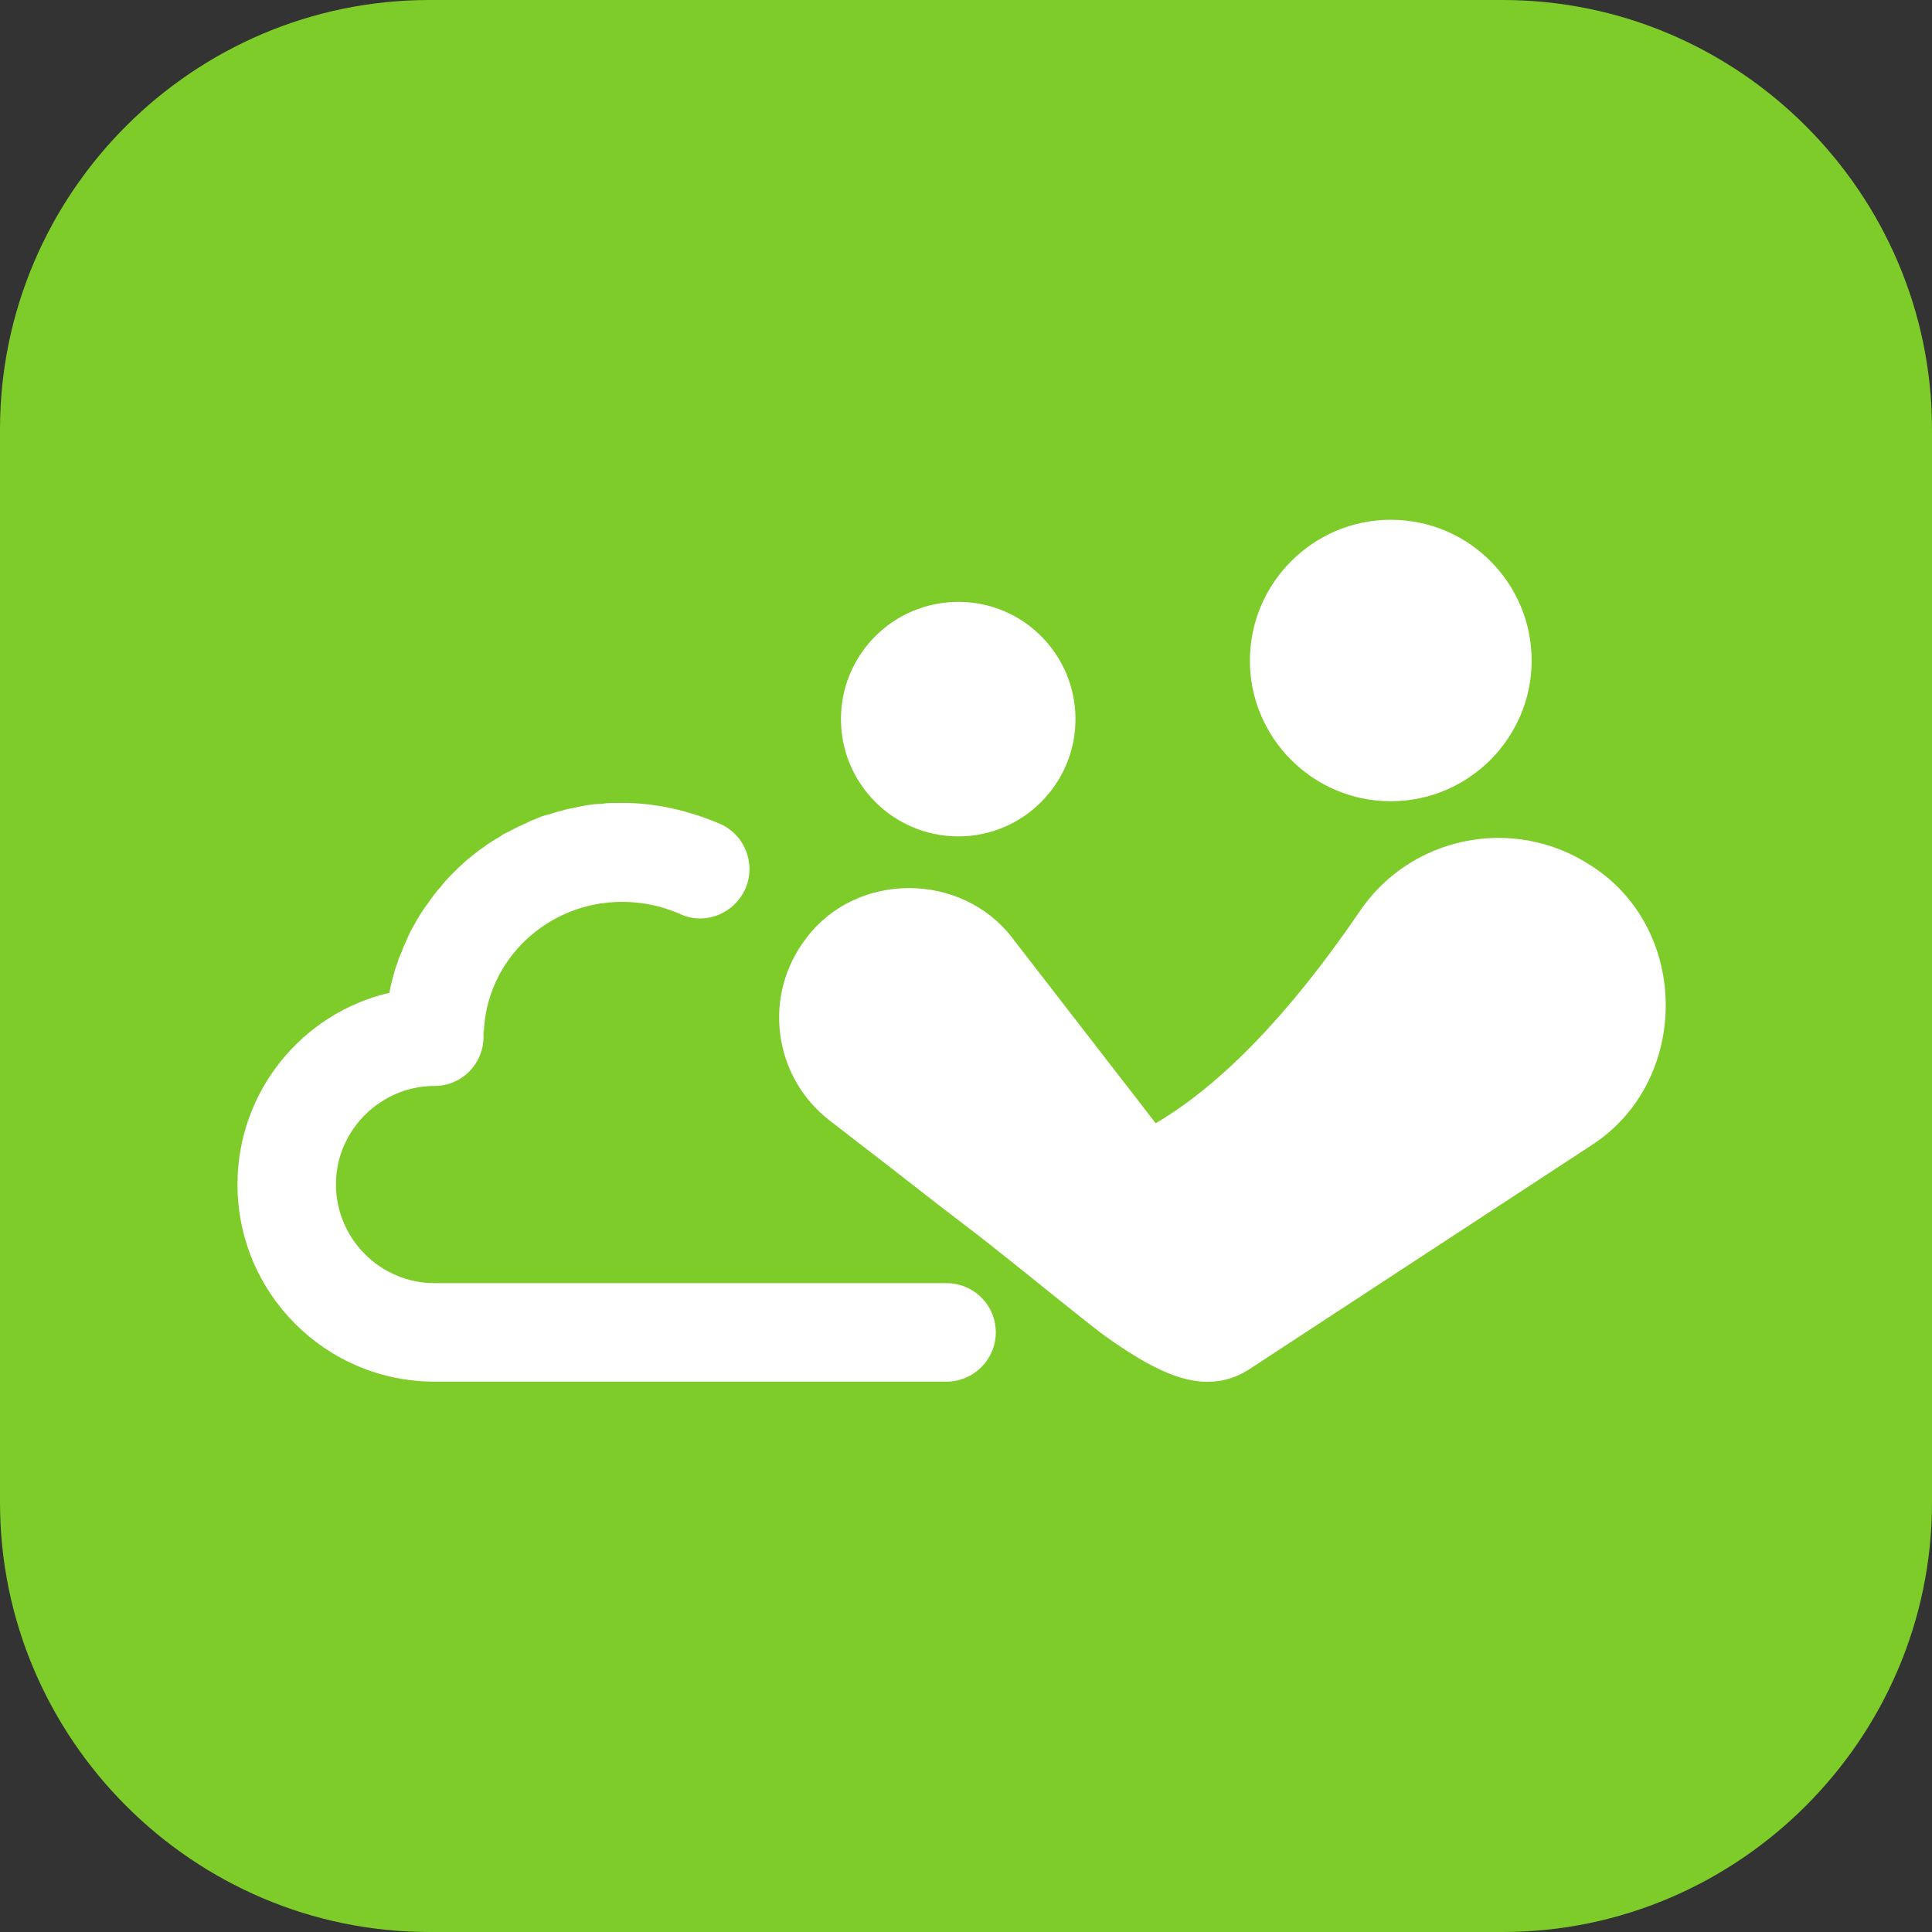 <svg width="72" height="72" viewBox="0 0 72 72" fill="none" xmlns="http://www.w3.org/2000/svg" xmlns:xlink="http://www.w3.org/1999/xlink">
	<rect x="0" y="0" width="72" height="72" fill="#333333" stroke="none"/>
	<desc>
			Created with Pixso.
	</desc>
	<defs>
		<clipPath id="clip117_279">
			<rect id="10#组织成员账号-OrgID" width="72" height="72" fill="white" fill-opacity="0"/>
		</clipPath>
	</defs>
	<g clip-path="url(#clip117_279)">
		<path id="矩形备份-19" d="M16 0L56 0C64.8 0 72 7.2 72 16L72 56C72 64.79 64.8 72 56 72L16 72C7.19 72 0 64.79 0 56L0 16C0 7.2 7.19 0 16 0Z" fill="#7DCC29" fill-opacity="1" fill-rule="evenodd"/>
		<path id="形状结合" d="M59.28 32.25C63.02 34.62 63 40.33 59.28 42.7L46.6 51C45.17 51.95 43.68 51.42 42.07 50.39C41.13 49.79 40.8 49.5 40.08 48.93C38.77 47.89 37.14 46.55 35.91 45.62C35.42 45.25 34.5 44.54 33.16 43.49L30.92 41.76C28.8 40.12 28.41 37.08 30.05 34.96C31.93 32.46 35.85 32.49 37.73 34.96L43.07 41.86C45.53 40.41 48.05 37.79 50.62 34.04C52.51 31.16 56.39 30.36 59.28 32.25ZM23.18 29.92C24.12 29.92 25.04 30.08 25.91 30.36C26.24 30.46 26.54 30.58 26.85 30.71C27.78 31.13 28.18 32.22 27.77 33.14C27.37 34.01 26.37 34.45 25.48 34.12L25.2 34C25.13 33.97 25.07 33.96 25.01 33.93C24.45 33.72 23.81 33.61 23.18 33.61C20.39 33.61 18.11 35.79 18.03 38.5C18.02 38.42 18 38.36 17.99 38.28C17.95 38.11 17.9 37.95 17.82 37.79L17.75 37.66L17.82 37.79C17.95 38.04 18.02 38.33 18.02 38.63C18.02 39.66 17.2 40.47 16.2 40.47C15.48 40.47 14.8 40.68 14.24 41.04L14.06 41.16C13.13 41.83 12.52 42.91 12.52 44.14C12.52 46.16 14.17 47.82 16.2 47.82L35.27 47.82C36.29 47.82 37.11 48.63 37.11 49.66C37.11 50.66 36.29 51.49 35.27 51.49L16.2 51.49C12.14 51.49 8.85 48.2 8.85 44.14C8.85 40.67 11.27 37.75 14.51 37C14.57 36.68 14.65 36.38 14.74 36.08C14.78 35.97 14.82 35.87 14.85 35.75C14.89 35.66 14.93 35.55 14.98 35.45C15.01 35.34 15.07 35.21 15.12 35.11C15.16 35 15.22 34.89 15.26 34.79C15.31 34.68 15.37 34.58 15.42 34.49C15.59 34.18 15.77 33.89 15.98 33.62C16.04 33.53 16.11 33.43 16.18 33.34C16.25 33.25 16.32 33.16 16.4 33.08C16.54 32.89 16.7 32.72 16.85 32.57C16.93 32.49 17.01 32.41 17.09 32.33C17.2 32.24 17.29 32.14 17.4 32.05L17.62 31.87C17.74 31.78 17.87 31.67 18.01 31.58C18.08 31.53 18.17 31.46 18.25 31.41C18.38 31.33 18.52 31.24 18.66 31.16C18.75 31.09 18.84 31.04 18.95 31C19.18 30.87 19.43 30.75 19.7 30.63C19.76 30.59 19.84 30.57 19.92 30.54C20 30.5 20.09 30.47 20.17 30.43C20.3 30.39 20.42 30.36 20.56 30.32C20.71 30.26 20.83 30.24 20.98 30.2C21.1 30.16 21.24 30.13 21.37 30.11C21.63 30.05 21.89 30 22.15 29.97C22.25 29.96 22.34 29.96 22.43 29.96C22.55 29.93 22.7 29.93 22.81 29.92C22.93 29.93 23.05 29.92 23.18 29.92ZM35.72 22.43C38.13 22.43 40.08 24.39 40.08 26.8C40.08 29.21 38.12 31.17 35.72 31.17C33.3 31.17 31.34 29.21 31.34 26.8C31.34 24.39 33.29 22.43 35.72 22.43ZM51.83 19.37C54.73 19.37 57.08 21.72 57.08 24.62C57.08 27.5 54.73 29.86 51.83 29.86C48.93 29.86 46.58 27.5 46.58 24.62C46.58 21.72 48.95 19.37 51.83 19.37Z" fill="#FFFFFF" fill-opacity="1" fill-rule="nonzero"/>
	</g>
</svg>
